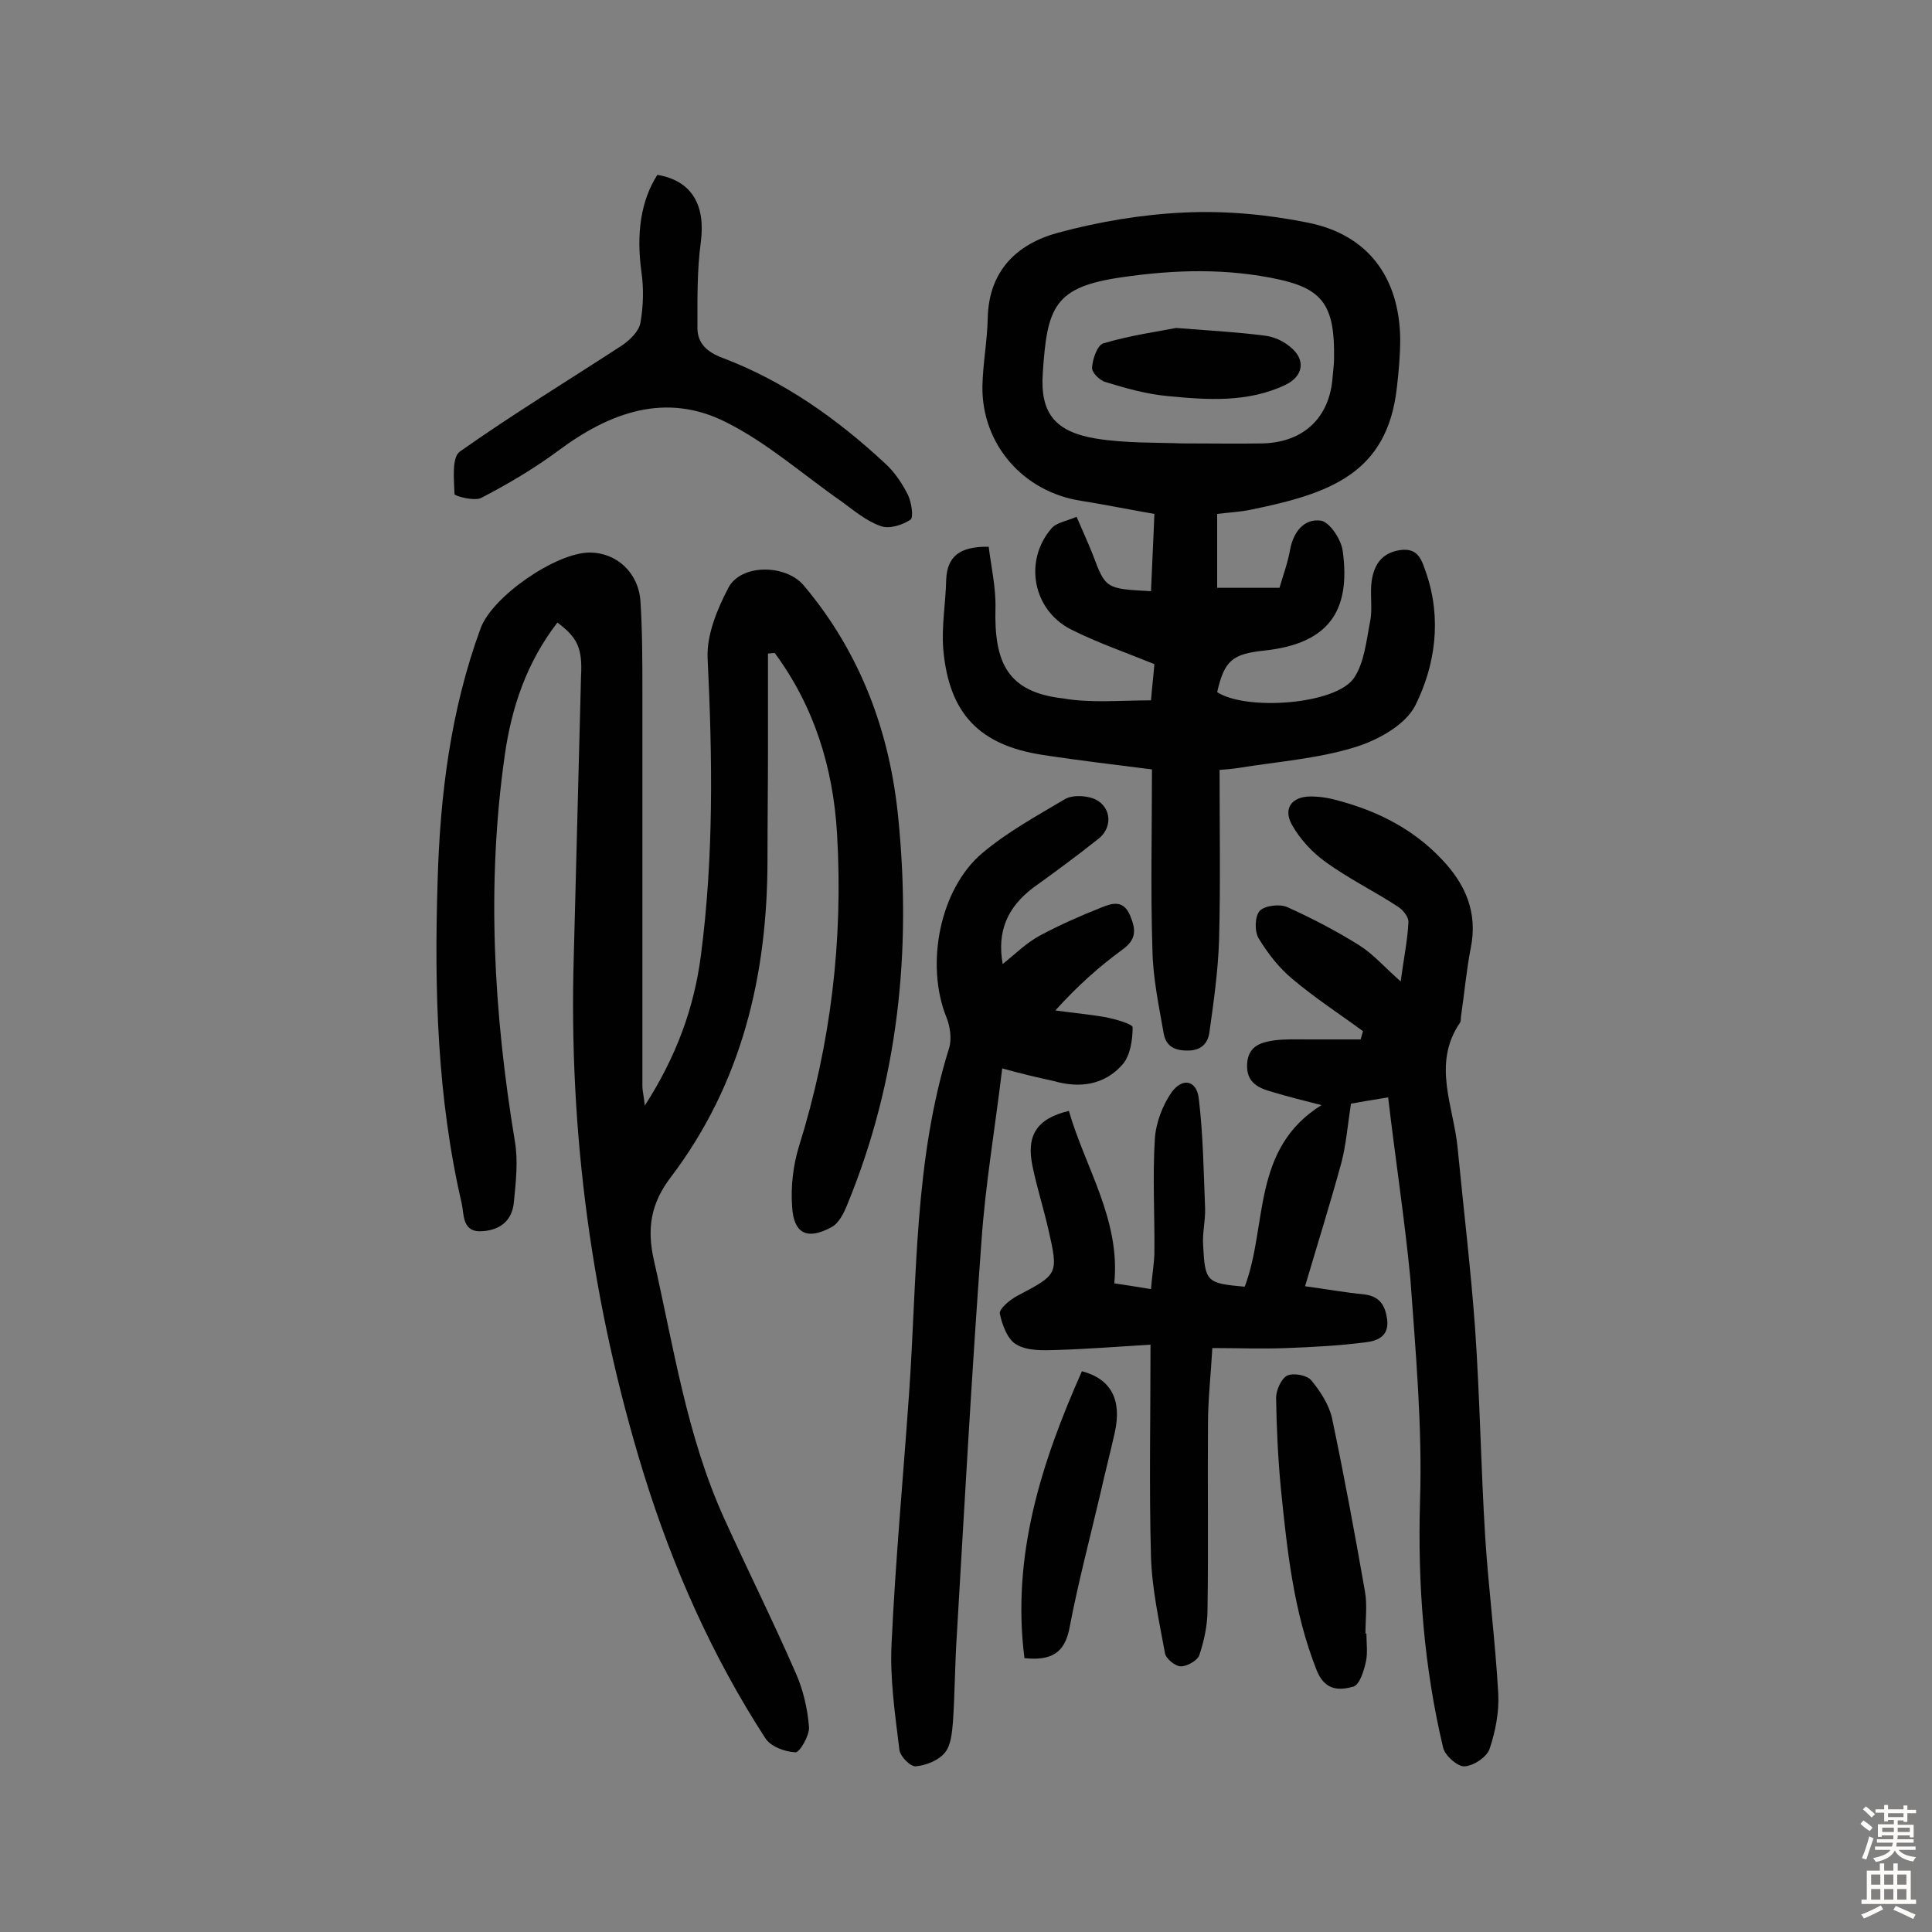 <svg enable-background="new 0 0 400 400" viewBox="0 0 400 400" xmlns="http://www.w3.org/2000/svg"><rect x="0" y="0" width="400" height="400" fill="#808080" stroke="none"/><g fill="#010102"><path d="m115.4 128.9c-6.4 8.3-9.5 17.6-10.9 27.5-3.8 26.7-2.3 53.3 2.1 79.9.7 4.1.2 8.4-.2 12.5-.3 3.7-2.6 5.8-6.4 6.1-4.4.4-3.9-3.5-4.4-5.7-5.1-22-5.7-44.3-5-66.7.5-17.9 2.7-35.5 8.9-52.4 2.4-6.6 15.6-15.7 22.6-15.7 5.5 0 10.1 4.1 10.5 10.1.4 6.3.4 12.6.4 18.9v81.4c0 1.1.3 2.1.5 4.1 6.5-10.1 10.2-20.2 11.6-31 2.7-20.5 2.4-41.1 1.4-61.7-.2-4.8 2-10.1 4.3-14.5 2.6-5 11.9-4.9 15.6-.5 11.8 14 17.9 30.5 19.6 48.4 2.7 27.3 0 54-10.5 79.6-.7 1.8-1.8 4.1-3.4 4.9-5 2.7-7.8 1.3-8.1-4.3-.3-4.1.2-8.5 1.4-12.4 6.6-21.1 9.2-42.7 7.9-64.8-.8-13.6-4.7-26.3-12.9-37.4-.5 0-.9.1-1.4.1v19.8c0 7.6-.1 15.3-.1 22.9 0 23.9-5.3 46.3-20 65.7-4.2 5.5-5 10.7-3.5 17.3 4.1 18 6.8 36.3 14.5 53.3 4.9 10.8 10.2 21.4 14.9 32.2 1.5 3.4 2.4 7.3 2.7 11.1.1 1.7-1.9 5.2-2.8 5.2-2.2-.1-5.2-1.2-6.3-3-11-17-19.1-35.3-25.1-54.6-10.8-35-15.6-70.8-14.5-107.4.5-19.3 1-38.6 1.5-57.9.3-5.6-.7-7.9-4.9-11z"/><path d="m238.3 145c.2-2.5.5-5 .7-7.5-5.9-2.4-11.7-4.4-17.1-7.1-8.1-4-10-14.3-4.2-21 1-1.2 3.1-1.5 5.2-2.4 1.2 2.8 2.3 5.2 3.3 7.7 2.7 7.2 2.7 7.2 12.1 7.7.2-5.2.5-10.4.7-16-5.2-.9-10.1-1.9-15.1-2.7-12-1.8-20.7-11.7-20.5-23.8.1-4.7 1-9.3 1.1-14 .2-9.9 6.1-15.4 14.5-17.7 8.5-2.3 17.4-3.8 26.2-4.2 8.5-.4 17.2.4 25.6 2.1 12.5 2.5 18.9 11.4 19.1 24 0 3.4-.3 6.8-.7 10.2-2 17.8-14 21.9-30.1 25.2-2.3.5-4.7.6-7.1.9v15.3h12.9c.7-2.4 1.7-5.1 2.2-7.9.7-3.8 3-6.5 6.4-6 1.8.3 4.2 3.9 4.5 6.3 1.7 12.5-3 19.2-16.3 20.6-6.5.7-8.2 2-9.7 8.6 6 3.9 24.5 2.6 28.3-2.9 2.2-3.2 2.6-7.9 3.4-11.9.5-2.7-.1-5.6.3-8.3.5-3.2 2-5.7 5.8-6.3 4-.6 4.6 2.3 5.5 4.8 3.2 9.4 1.9 19-2.3 27.4-2.1 4.1-8 7.3-12.8 8.7-7.6 2.3-15.8 2.9-23.8 4.2-1.3.2-2.5.3-3.9.4 0 11.9.2 23.5-.1 35.1-.2 6.4-1.1 12.8-2 19.2-.3 2.2-1.6 3.9-4.7 3.8-2.9 0-4.4-1.2-4.8-3.7-1-5.7-2.2-11.4-2.3-17.1-.4-12.3-.1-24.6-.1-37.4-7-.9-14.8-1.8-22.6-3-13.1-2-19.4-8.5-20.6-21.8-.4-4.8.5-9.7.6-14.5.2-4.8 2.8-6.9 8.8-6.8.5 4.1 1.5 8.4 1.4 12.7-.3 11.3 2.5 17.4 14 18.7 5.7 1 11.8.4 18.2.4zm6.3-53.2c6.6 0 11.8.1 17 0 8.5-.3 13.7-5.5 14.3-13.7.1-1.3.3-2.6.3-3.9.2-10.9-2.4-14.3-11.2-16.3-10.9-2.4-21.7-2.1-32.7-.5-14.1 2-15.5 6.2-16.4 19.8-.6 8.4 2.6 12.2 11 13.6 6.2 1 12.7.8 17.7 1z"/><path d="m287.4 227.2c-3.2.5-6 1-7.7 1.3-.7 4.6-1 8.5-2 12.3-2.3 8.4-4.9 16.7-7.5 25.5 4.4.6 8.3 1.3 12.3 1.7 3.2.4 4.3 2.3 4.7 5.2.4 3.4-1.9 4.4-4.4 4.7-5.4.7-10.9 1-16.4 1.2-5 .2-10 0-15.4 0-.3 5.5-.9 10.6-.9 15.7-.1 12.8.1 25.7-.1 38.5 0 3.2-.7 6.4-1.7 9.4-.4 1.1-2.5 2.3-3.8 2.3-1.2 0-3.1-1.6-3.3-2.7-1.2-6.6-2.7-13.3-2.9-20-.4-14.2-.1-28.4-.1-43.9-6.6.4-13 .9-19.4 1.1-2.8.1-6.1.2-8.3-1.1-1.9-1-3-4.1-3.5-6.4-.2-1 2.1-2.9 3.6-3.7 8.5-4.5 8.6-4.4 6.4-14-1-4.3-2.3-8.4-3.2-12.7-1.4-6.5.8-10 7.5-11.6 3.4 11.8 10.7 22.5 9.4 35.7 2.6.4 4.7.7 7.6 1.2.2-2.6.6-4.9.7-7.2.1-8-.4-15.9.1-23.9.2-3.3 1.6-7 3.5-9.7 2.3-3.1 5.2-2.4 5.6 1.4.9 7.5 1 15.1 1.3 22.6.1 2.6-.6 5.2-.4 7.8.4 7.5.7 7.8 8.6 8.5 4.8-12.6 1.3-28.5 15.9-37.6-4-1-7.1-1.8-10.1-2.7-2.9-.8-5.5-1.9-5.3-5.8.2-3.7 2.8-4.5 5.6-4.9 2.3-.3 4.7-.2 7.1-.2h10.8c.2-.6.3-1.1.5-1.7-4.9-3.6-10-6.9-14.6-10.8-2.8-2.3-5.1-5.3-7-8.4-.9-1.5-.8-4.6.2-5.7s4.1-1.5 5.7-.8c5.1 2.3 10.1 4.9 14.9 7.9 3 1.9 5.3 4.6 8.6 7.5.6-4.6 1.4-8.4 1.6-12.2.1-1.1-1.1-2.6-2.2-3.3-4.9-3.2-10.2-5.8-14.9-9.2-2.8-2-5.3-4.7-7-7.7-1.9-3.4-.1-5.9 3.9-5.9 2.1 0 4.2.4 6.2 1 8 2.2 15.1 5.9 20.8 11.9 5 5.2 7.6 11.1 6.1 18.5-.9 4.6-1.3 9.3-2 14-.1.5 0 1.1-.2 1.4-5.9 8.6-1.3 17.4-.5 26.1 1.2 12.4 2.7 24.8 3.6 37.2 1 14.4 1.2 28.8 2.1 43.3.7 10.8 2.1 21.6 2.7 32.4.2 3.8-.6 7.8-1.8 11.4-.6 1.7-3.3 3.5-5.2 3.6-1.4.1-4-2.2-4.4-3.8-4-16.8-5.3-33.8-4.8-51.1.5-15.3-.9-30.8-2-46.1-1.2-12.4-3.1-24.7-4.6-37.5z"/><path d="m207.5 221.2c-1.5 12.5-3.5 24.1-4.3 35.8-2 27.1-3.5 54.3-5.1 81.5-.4 6-.4 12-.8 18-.2 2.2-.4 4.9-1.7 6.4-1.3 1.6-3.9 2.6-6 2.8-1.1.1-3.3-2.1-3.4-3.5-.9-7.4-2-14.8-1.6-22.1.8-17.1 2.4-34.3 3.6-51.4 1.7-24 1-48.3 8.3-71.7.6-1.9.2-4.6-.6-6.5-4.3-10.8-1.4-26.4 7.5-33.9 5.1-4.3 11.1-7.6 17-11.1 1.5-.9 3.9-.8 5.6-.3 3.9 1.2 4.7 5.8 1.5 8.4-4.4 3.5-9 6.9-13.6 10.2-5.4 4.1-7.5 9.1-6.3 15.8 2.6-2.1 4.9-4.4 7.7-5.9 4.1-2.2 8.4-4.1 12.7-5.8 2.2-.9 4.6-1.7 6 1.7 1.2 2.9 1.3 4.9-1.6 7-4.8 3.5-9.3 7.5-13.9 12.6 3.5.5 7 .8 10.4 1.4 2 .4 5.6 1.4 5.6 2.1 0 2.6-.5 5.9-2.1 7.7-3.7 4.2-8.8 5-14.3 3.4-3.2-.7-6.3-1.4-10.6-2.6z"/><path d="m136.1 36.2c7.1 1.2 10 6.2 9 13.9-.8 5.9-.7 11.8-.7 17.8 0 3.2 2 5 5.2 6.2 12.7 4.8 23.7 12.6 33.6 21.8 2 1.8 3.6 4.2 4.8 6.6.7 1.5 1.2 4.6.5 5.1-1.7 1.1-4.4 2-6.2 1.3-2.9-1-5.5-3.2-8.1-5.1-7.9-5.5-15.3-12.1-23.9-16.4-12.5-6.3-24.1-2-34.7 5.9-5 3.7-10.4 6.9-16 9.8-1.4.7-5.5-.4-5.5-.8-.1-3-.6-7.6 1.1-8.8 10.9-7.7 22.4-14.7 33.6-22 1.6-1.1 3.5-2.9 3.8-4.7.6-3.4.7-7.1.2-10.5-1.1-8-.1-14.8 3.3-20.1z"/><path d="m282.9 338.2c0 1.9.3 4-.1 5.8-.4 1.9-1.3 4.8-2.6 5.2-2.9.8-5.9.9-7.6-3.4-4.8-12.1-6.1-24.8-7.4-37.5-.6-6.3-.9-12.6-1-18.9 0-1.6 1.1-4 2.3-4.6 1.3-.6 4.1-.1 5 1 1.9 2.3 3.7 5.1 4.3 7.9 2.5 11.9 4.7 23.8 6.8 35.8.5 2.8.1 5.8.1 8.7z"/><path d="m212.1 343.3c-2.7-21.2 3.5-40.5 11.9-59.4 6.1 1.6 8.3 6 6.8 12.7-.9 4.1-2 8.2-2.9 12.3-2.2 9.4-4.7 18.8-6.5 28.3-1 4.9-3.6 6.7-9.3 6.1z"/><path d="m243.5 67.9c7.8.6 13.1.9 18.4 1.6 1.8.2 3.8 1.1 5.2 2.3 3.3 2.6 2.8 6.1-1 7.9-7.8 3.7-16.2 3.1-24.4 2.3-4.3-.4-8.6-1.6-12.8-2.9-1.2-.3-2.9-2-2.8-3 .1-1.8 1.1-4.6 2.3-5 5.7-1.7 11.6-2.5 15.1-3.2z"/></g><path d="m385.2 377.6.6-.7c.6.4 1.3.9 1.9 1.5l-.6.7c-.8-.5-1.4-1-1.9-1.5zm.3 7.1c.6-1.4 1.1-2.9 1.5-4.5.3.1.6.3.9.4-.5 1.4-1 2.9-1.5 4.4zm.2-10.1.6-.6c.7.5 1.3 1.1 1.9 1.6l-.7.7c-.6-.6-1.2-1.2-1.8-1.7zm8.4-.8h.8v.9h1.8v.7h-1.8v1.8h-.8v-.3h-1.2v.9h3.3v2.6h-.8v-.4h-2.5c0 .3 0 .6-.1.8h3.4v.7h-3.5c0 .3-.1.6-.1.8h4v.7h-3.5c.7.9 1.9 1.3 3.6 1.5-.2.2-.4.5-.6.9-1.9-.3-3.2-1.1-3.8-2.3-.5 1.1-1.8 2-3.9 2.4-.2-.3-.4-.5-.6-.8 1.9-.4 3.1-.9 3.6-1.7h-3.2v-.7h3.5c.1-.2.1-.5.2-.8h-3.3v-.7h3.4c0-.2 0-.5 0-.8h-2.4v.3h-.8v-2.6h3.3v-.9h-1.2v.3h-.8v-1.8h-1.8v-.7h1.8v-.9h.8v.9h3.2zm-4.4 5.5h2.4c0-.3 0-.6 0-.9h-2.4zm1.2-3.1h3.2v-.8h-3.2zm4.4 2.2h-2.4v.9h2.5v-.9z" fill="#fcfbfa"/><path d="m389.2 385.8h.9v1.5h1.9v-1.5h.9v1.5h2.7v6h1.1v.9h-11.3v-.9h1.1v-6h2.7zm.2 8.7.5.8c-1.2.6-2.5 1.3-4 1.9-.2-.3-.3-.6-.6-.8 1.6-.6 3-1.3 4.1-1.9zm-2-4.3h1.9v-2.1h-1.9zm0 3.1h1.9v-2.2h-1.9zm2.7-3.1h1.9v-2.1h-1.9zm0 3.1h1.9v-2.2h-1.9zm2.4 1.3c1.4.6 2.7 1.2 4.1 1.8l-.5.9c-1.5-.7-2.8-1.4-4.1-1.9zm2.2-6.5h-1.9v2.1h1.9zm-1.9 5.2h1.9v-2.2h-1.9z" fill="#fcfbfa"/></svg>